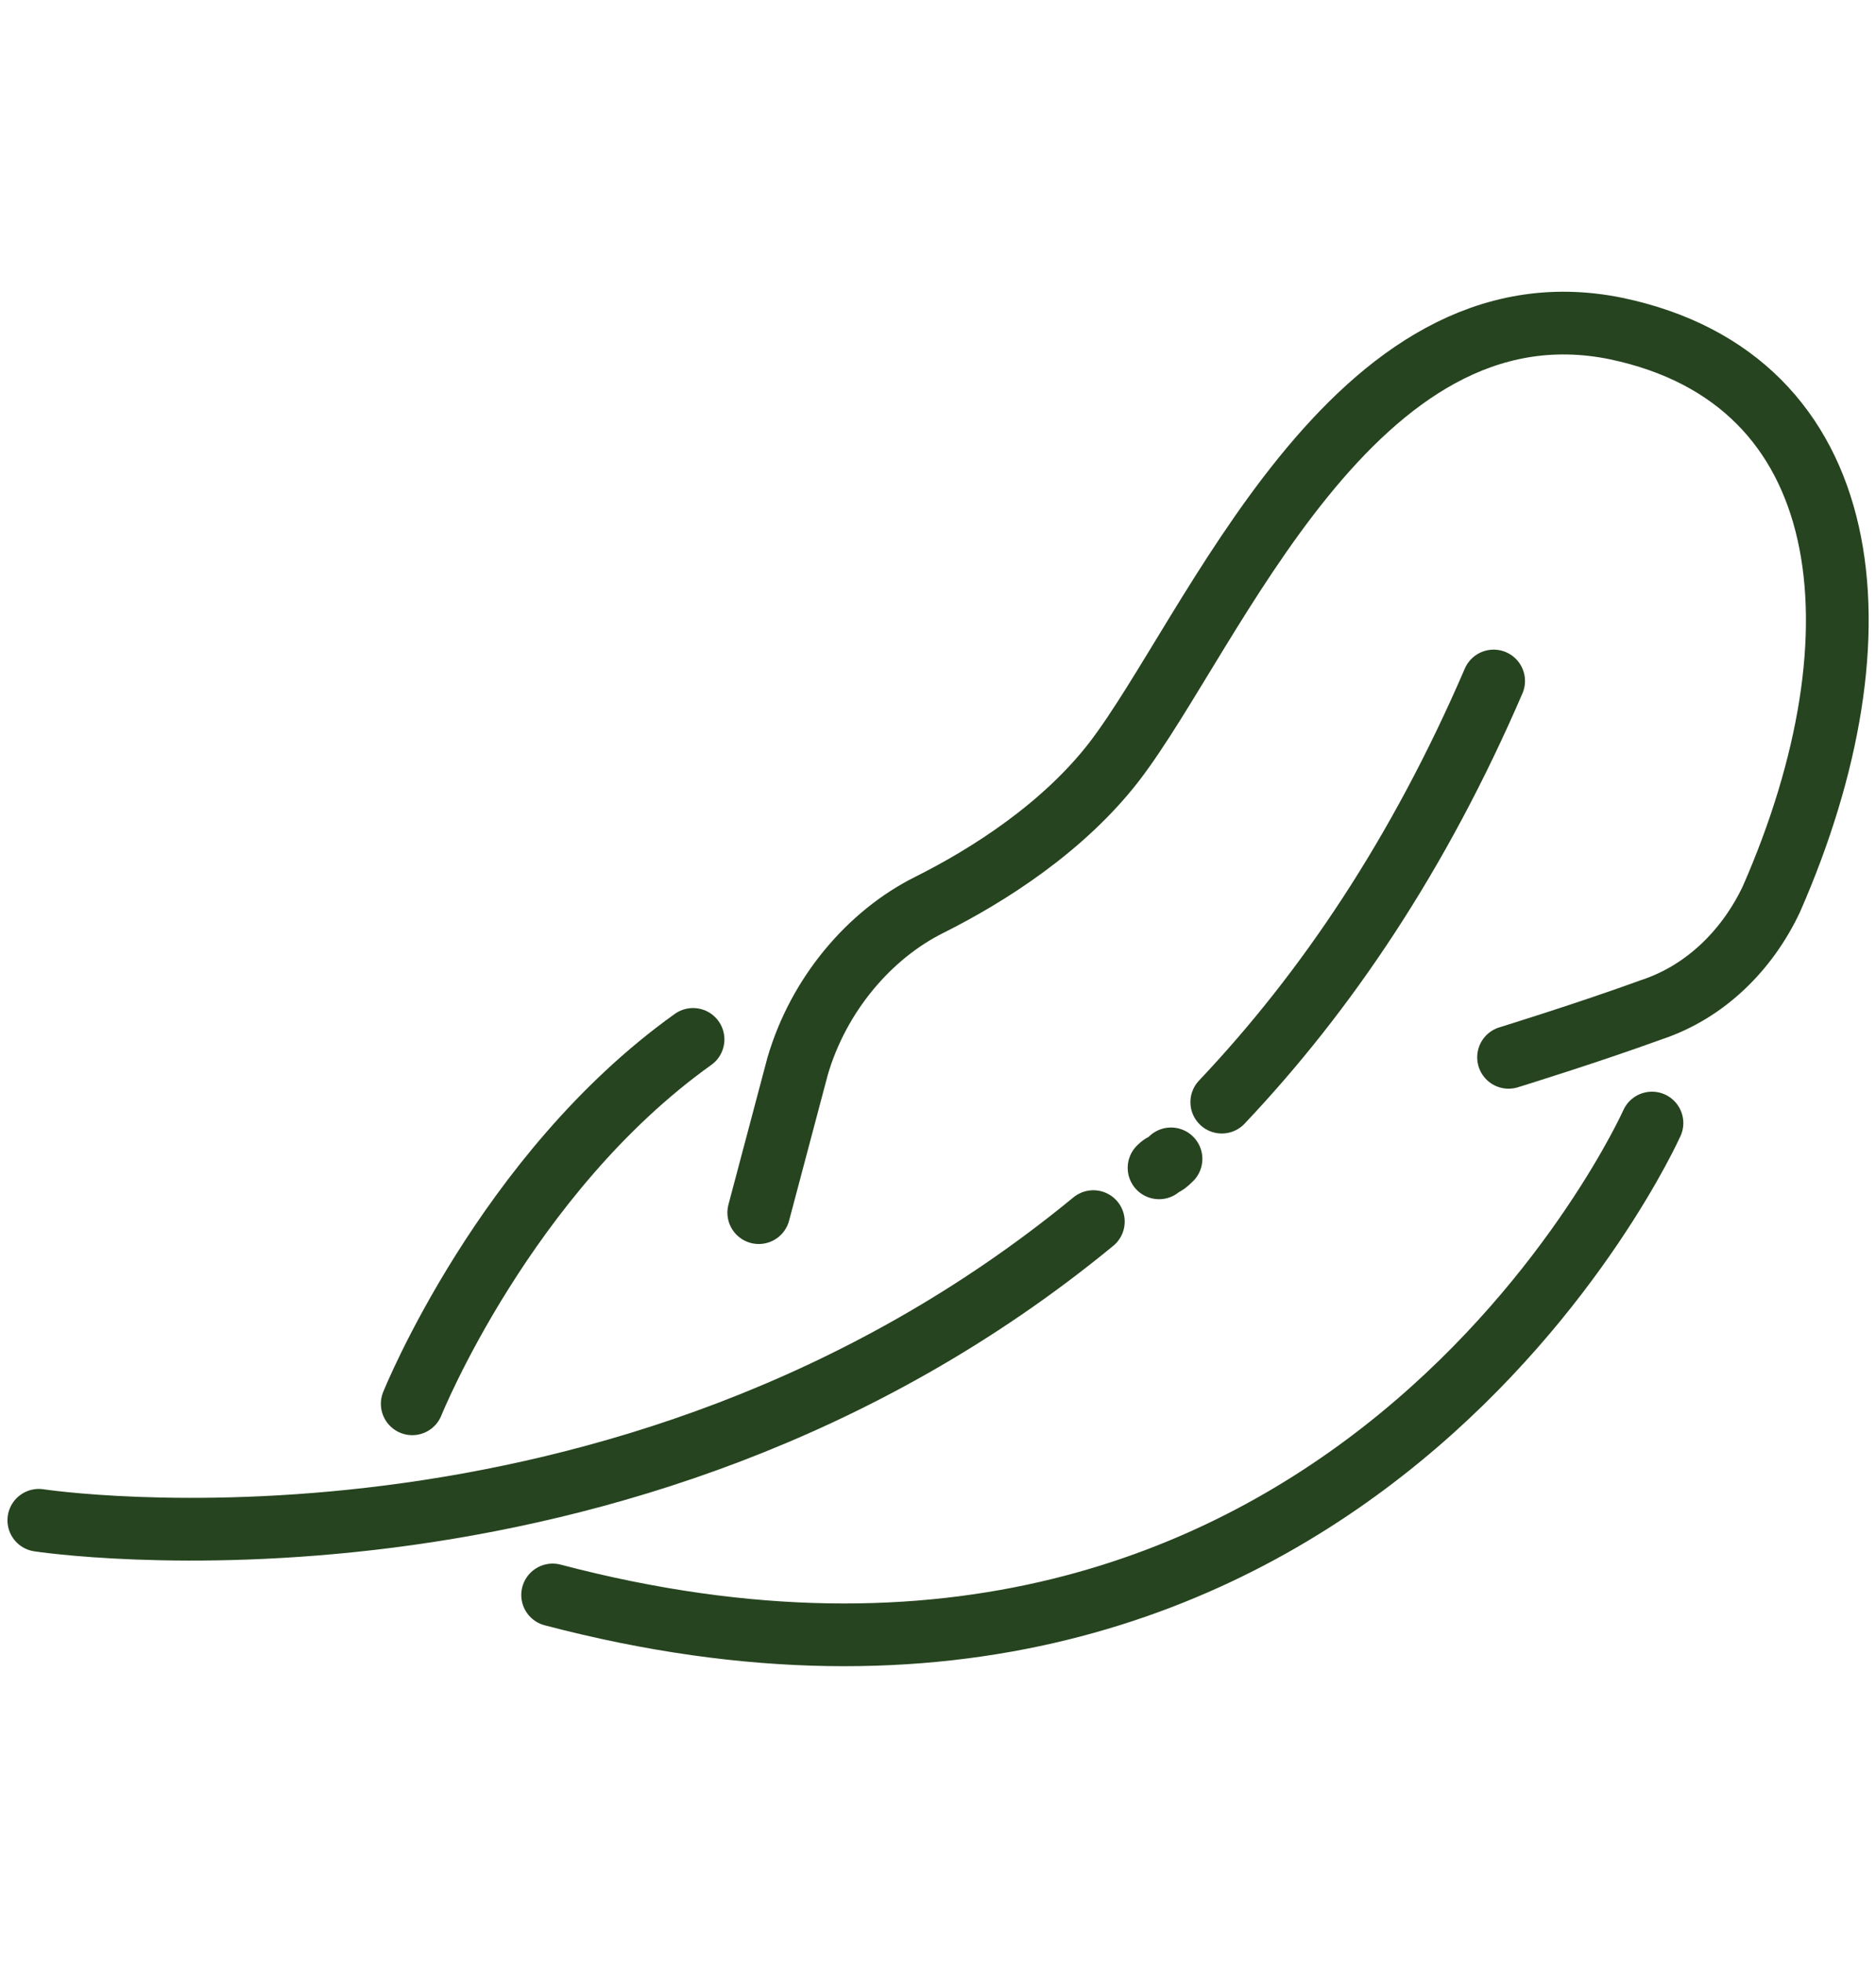 <?xml version="1.0" encoding="UTF-8"?>
<svg id="Layer_2" xmlns="http://www.w3.org/2000/svg" version="1.1" viewBox="0 0 62.8 65.7">
  <!-- Generator: Adobe Illustrator 29.2.1, SVG Export Plug-In . SVG Version: 2.1.0 Build 116)  -->
  <defs>
    <style>
      .st0 {
        fill: none;
        stroke: #26441f;
        stroke-linecap: round;
        stroke-miterlimit: 10;
        stroke-width: 2.1px;
      }
    </style>
  </defs>
  <g id="Layer_1-2">
    <g>
      <path class="st0" d="M40.9,36.9c3.5-3.7,6.6-8.3,9.1-14.1"/>
      <path class="st0" d="M38.8,39.1c.2-.2.1,0,.4-.3"/>
      <path class="st0" d="M1.3,50.9s19.5,3,35.3-10"/>
      <path class="st0" d="M13.8,47s3.1-7.7,9.4-12.2"/>
      <path class="st0" d="M55.3,37.6s-10.2,22.8-36.8,15.8"/>
      <path class="st0" d="M50.5,35.4s2.6-.8,4.8-1.6c1.8-.6,3.2-2,4-3.7,3.9-8.9,2.9-17.4-5.2-19.1-8.8-1.8-13.5,10.2-16.8,14.5-1.7,2.2-4.2,3.8-6.2,4.8s-3.7,3-4.4,5.4l-1.3,4.9"/>
    </g>
  </g>
</svg>